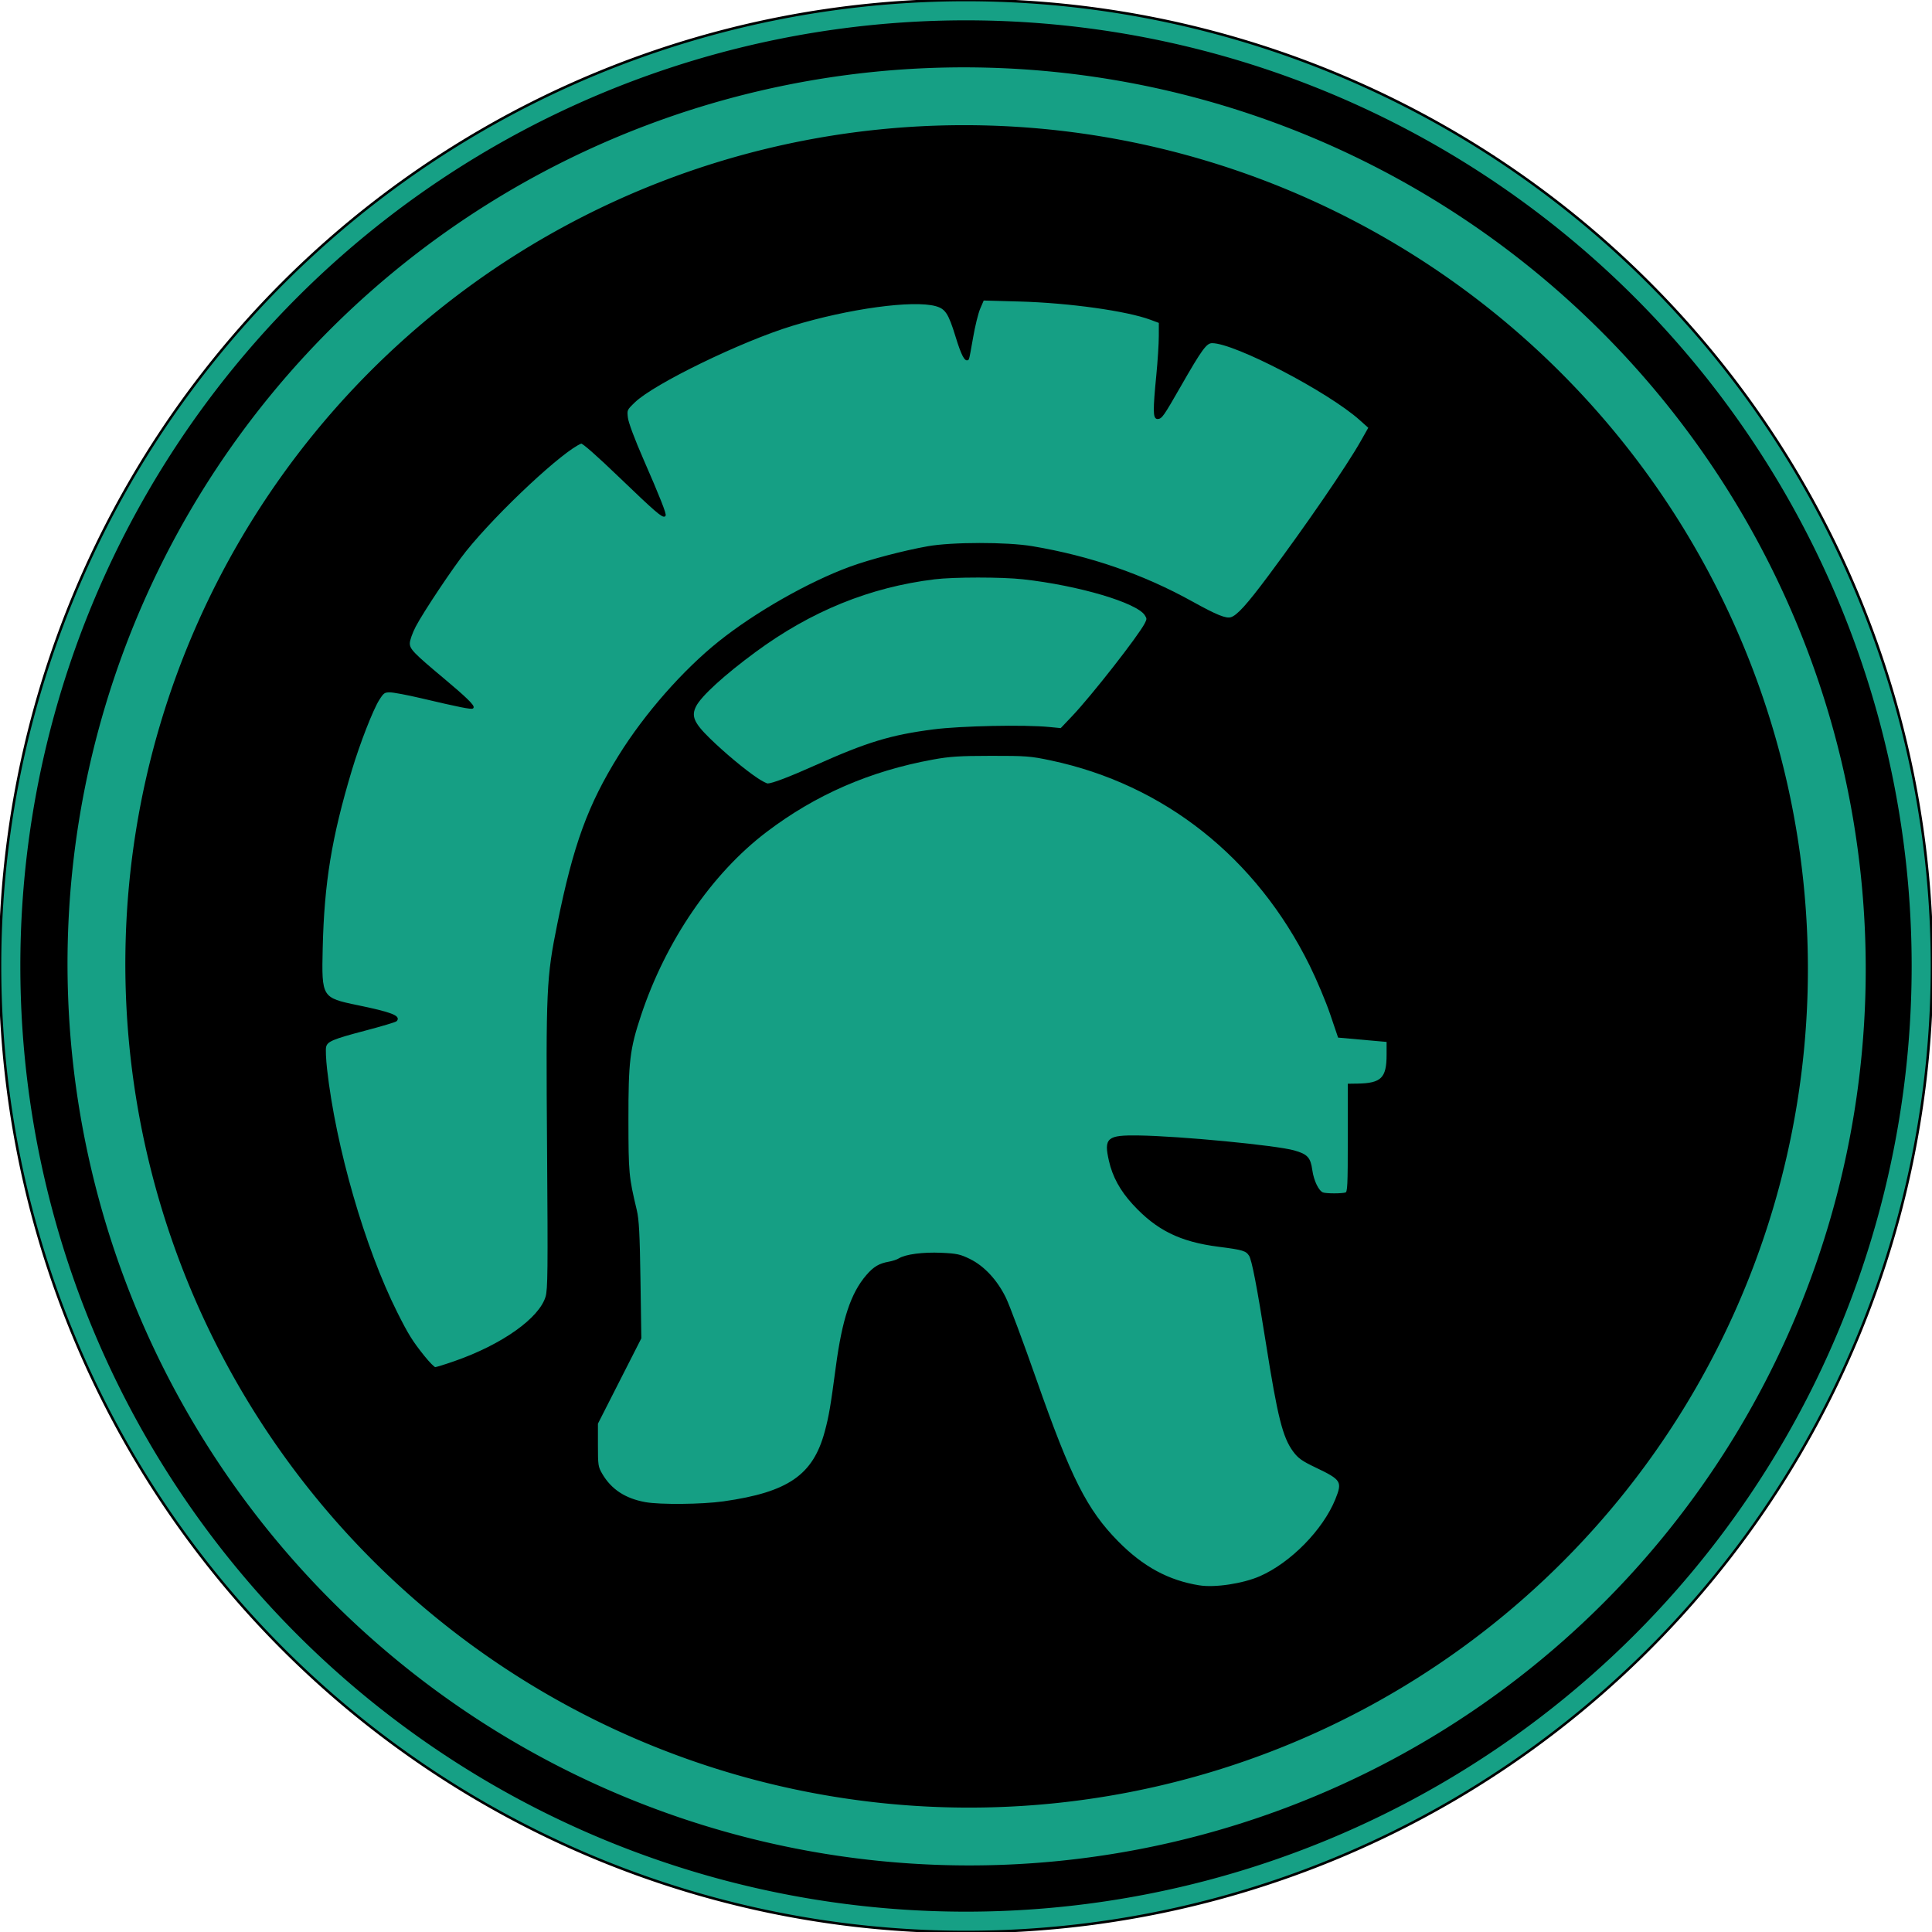 <?xml version="1.0" encoding="UTF-8" standalone="no"?>
<svg
   version="1.0"
   width="571pt"
   height="571pt"
   viewBox="0 0 571 571"
   preserveAspectRatio="xMidYMid"
   id="svg22"
   sodipodi:docname="trx_single_logo.svg"
   inkscape:version="1.2.2 (732a01da63, 2022-12-09, custom)"
   inkscape:export-filename="../1a133847/TRX_new.png"
   inkscape:export-xdpi="96"
   inkscape:export-ydpi="96"
   xmlns:inkscape="http://www.inkscape.org/namespaces/inkscape"
   xmlns:sodipodi="http://sodipodi.sourceforge.net/DTD/sodipodi-0.dtd"
   xmlns="http://www.w3.org/2000/svg"
   xmlns:svg="http://www.w3.org/2000/svg"
   xmlns:rdf="http://www.w3.org/1999/02/22-rdf-syntax-ns#"
   xmlns:cc="http://creativecommons.org/ns#"
   xmlns:dc="http://purl.org/dc/elements/1.1/">
  <defs
     id="defs26">
    <clipPath
       clipPathUnits="userSpaceOnUse"
       id="clipPath1067">
      <rect
         style="opacity:0.99;fill:#f2f2f2;fill-opacity:1;stroke:#000000;stroke-width:7.387;stroke-opacity:1"
         id="rect1069"
         width="5758.783"
         height="5820.431"
         x="543.329"
         y="-6403.645"
         transform="scale(1,-1)" />
    </clipPath>
  </defs>
  <sodipodi:namedview
     pagecolor="#ffffff"
     bordercolor="#666666"
     borderopacity="1"
     objecttolerance="10"
     gridtolerance="10"
     guidetolerance="10"
     inkscape:pageopacity="0"
     inkscape:pageshadow="2"
     inkscape:window-width="1846"
     inkscape:window-height="1016"
     id="namedview24"
     showgrid="false"
     inkscape:snap-text-baseline="true"
     inkscape:zoom="0.93517813"
     inkscape:cx="292.99231"
     inkscape:cy="389.76532"
     inkscape:window-x="74"
     inkscape:window-y="27"
     inkscape:window-maximized="1"
     inkscape:current-layer="layer4"
     inkscape:showpageshadow="2"
     inkscape:pagecheckerboard="0"
     inkscape:deskcolor="#d1d1d1"
     inkscape:document-units="pt" />
  <g
     inkscape:groupmode="layer"
     id="layer4"
     inkscape:label="Black"
     style="display:inline">
    <circle
       style="display:inline;fill:#000000;fill-opacity:1;fill-rule:nonzero;stroke:none;stroke-width:0.754"
       id="path2600"
       cx="285.5"
       cy="285.5"
       r="285.5"
       inkscape:label="Background" />
  </g>
  <g
     inkscape:groupmode="layer"
     id="layer5"
     inkscape:label="Green outline"
     style="stroke:none;fill:#000000;fill-opacity:1">
    <path
       id="path4402"
       style="fill:#16a085;fill-opacity:1;fill-rule:nonzero;stroke:none;stroke-width:0.662"
       d="M 293.426 10.936 A 265.627 265.583 6.3866565e-12 0 0 27.8 276.518 A 265.627 265.583 6.3866565e-12 0 0 293.426 542.102 A 265.627 265.583 6.3866565e-12 0 0 559.053 276.518 A 265.627 265.583 6.3866565e-12 0 0 293.426 10.936 z M 293.425 28.019 A 248.5 248.541 90 0 1 541.968 276.519 A 248.5 248.541 90 0 1 293.426 525.018 A 248.5 248.541 90 0 1 44.885 276.519 A 248.5 248.541 90 0 1 293.425 28.019 z "
       transform="matrix(1,0.031,-0.028,1,0,0)"
       inkscape:label="Inner circle" />
    <path
       id="path2600-7"
       style="display:inline;fill:#16a085;fill-opacity:1;fill-rule:nonzero;stroke:#000000;stroke-width:0.75;stroke-opacity:1;stroke-dasharray:none"
       d="M 285.5 0 A 285.5 285.5 0 0 0 0 285.5 A 285.5 285.5 0 0 0 285.5 571 A 285.5 285.5 0 0 0 571 285.5 A 285.5 285.5 0 0 0 285.5 0 z M 285.5 6.385 A 279.114 279.114 0 0 1 564.614 285.5 A 279.114 279.114 0 0 1 285.5 564.614 A 279.114 279.114 0 0 1 6.385 285.5 A 279.114 279.114 0 0 1 285.5 6.385 z "
       inkscape:label="Outer circle" />
  </g>
  <g
     inkscape:groupmode="layer"
     id="layer3"
     inkscape:label="Helmet"
     style="display:inline">
    <path
       style="display:inline;opacity:0.99;fill:#16a085;fill-opacity:1;stroke:#000000;stroke-width:0.499;stroke-opacity:1"
       d="m 354.457,468.799 c -9.202,-1.473 -16.763,-5.57 -24.181,-13.104 -9.213,-9.357 -14.007,-18.843 -24.167,-47.822 -3.919,-11.179 -7.994,-22.093 -9.054,-24.254 -2.541,-5.177 -6.314,-9.243 -10.48,-11.294 -2.838,-1.397 -3.849,-1.615 -8.428,-1.819 -5.357,-0.238 -10.482,0.435 -12.392,1.629 -0.573,0.358 -1.932,0.808 -3.019,0.999 -2.822,0.497 -4.395,1.433 -6.494,3.864 -4.563,5.286 -7.102,12.935 -8.981,27.061 -1.564,11.75 -2.035,14.505 -3.268,19.095 -3.48,12.954 -10.931,18.1 -30.134,20.814 -6.38,0.902 -18.786,1.024 -23.171,0.229 -5.983,-1.085 -10.169,-3.827 -12.879,-8.436 -1.27,-2.16 -1.343,-2.634 -1.343,-8.67 v -6.385 l 6.415,-12.612 6.415,-12.612 -0.255,-17.15 c -0.202,-13.597 -0.427,-17.873 -1.086,-20.64 -2.357,-9.899 -2.457,-10.978 -2.474,-26.674 -0.019,-17.369 0.424,-21.034 3.746,-31.021 7.335,-22.049 20.951,-41.957 37.098,-54.242 14.56,-11.078 30.654,-18.091 49.359,-21.509 4.99,-0.912 7.844,-1.095 17.201,-1.106 10.36,-0.012 11.714,0.092 17.699,1.358 33.557,7.096 60.902,28.755 76.705,60.756 2.07,4.192 4.799,10.672 6.064,14.399 l 2.3,6.777 7.199,0.641 7.199,0.641 -7.5e-4,4.049 c -0.002,6.953 -1.704,8.636 -8.849,8.745 l -2.617,0.04 v 15.901 c 0,14.04 -0.092,15.937 -0.789,16.204 -1.016,0.39 -5.875,0.393 -6.888,0.004 -1.367,-0.525 -2.853,-3.581 -3.307,-6.8 -0.513,-3.639 -1.309,-4.505 -5.154,-5.607 -5.234,-1.5 -33.914,-4.254 -45.934,-4.411 -9.194,-0.12 -10.026,0.582 -8.532,7.195 1.051,4.652 3.258,8.691 6.954,12.725 6.978,7.615 13.881,11.026 25.254,12.48 7.203,0.921 8.159,1.209 9.18,2.768 0.839,1.282 2.35,9.107 5.034,26.073 3.431,21.686 4.924,27.632 7.981,31.775 1.444,1.957 2.568,2.752 6.603,4.673 7.659,3.644 8.072,4.324 5.89,9.694 -3.688,9.075 -13.268,18.839 -22.419,22.85 -5.034,2.206 -13.367,3.47 -17.995,2.729 z"
       id="path903"
       inkscape:connector-curvature="0" />
    <path
       style="display:inline;opacity:0.99;fill:#16a085;fill-opacity:1;stroke:#000000;stroke-width:0.499;stroke-opacity:1"
       d="m 223.643,230.097 c -3.789,-2.55 -9.667,-7.458 -14.027,-11.712 -4.788,-4.672 -5.655,-6.758 -4.076,-9.808 1.583,-3.059 8.361,-9.246 17.543,-16.013 16.512,-12.17 33.885,-19.236 53.098,-21.597 5.652,-0.694 19.95,-0.698 26.175,-0.006 16.497,1.833 33.695,6.921 36.172,10.701 0.713,1.087 0.714,1.344 0.017,2.693 -1.959,3.788 -15.734,21.389 -21.468,27.431 l -3.481,3.668 -3.482,-0.343 c -7.34,-0.723 -26.121,-0.338 -34.182,0.702 -12.612,1.626 -19.616,3.754 -34.9,10.604 -7.686,3.444 -12.782,5.384 -14.144,5.384 -0.392,0 -1.853,-0.767 -3.245,-1.703 z"
       id="path901"
       inkscape:connector-curvature="0" />
    <path
       style="display:inline;opacity:0.99;fill:#16a085;fill-opacity:1;stroke:#000000;stroke-width:0.499;stroke-opacity:1"
       d="m 125.269,400.942 c -3.566,-4.448 -4.782,-6.403 -8.095,-13.009 -9.598,-19.139 -18.165,-48.831 -20.76,-71.959 -0.328,-2.926 -0.453,-5.895 -0.277,-6.597 0.449,-1.788 1.996,-2.447 11.837,-5.037 4.756,-1.252 8.843,-2.473 9.084,-2.714 1.212,-1.212 -1.641,-2.291 -11.351,-4.292 -10.808,-2.227 -10.932,-2.429 -10.58,-17.173 0.461,-19.327 2.656,-32.706 8.631,-52.6 2.387,-7.947 6.274,-17.916 8.122,-20.831 1.348,-2.126 1.673,-2.353 3.373,-2.351 1.034,7.5e-4 5.246,0.796 9.359,1.766 11.012,2.597 14.75,3.343 15.084,3.008 0.462,-0.462 -2.074,-2.94 -8.603,-8.403 -9.135,-7.643 -10.221,-8.775 -10.221,-10.65 0,-0.883 0.796,-3.136 1.769,-5.007 2.23,-4.287 11.211,-17.739 14.92,-22.347 9.475,-11.772 28.94,-29.919 34.21,-31.893 0.44,-0.165 4.782,3.659 11.602,10.217 10.269,9.875 12.555,11.85 13.096,11.31 0.338,-0.338 -1.677,-5.447 -6.51,-16.503 -2.612,-5.975 -4.45,-10.889 -4.625,-12.362 -0.285,-2.411 -0.256,-2.477 2.159,-4.804 5.705,-5.499 31.493,-18.034 46.556,-22.631 16.702,-5.097 35.794,-7.713 42.565,-5.833 2.961,0.822 3.925,2.29 6.042,9.2 1.661,5.421 2.71,7.432 3.468,6.648 0.099,-0.102 0.646,-2.94 1.216,-6.306 0.57,-3.366 1.53,-7.268 2.134,-8.671 l 1.097,-2.551 10.752,0.297 c 14.672,0.405 31.769,2.793 38.797,5.419 l 2.618,0.978 -0.006,4.077 c -0.004,2.243 -0.335,7.443 -0.738,11.556 -1.013,10.352 -0.99,12.718 0.121,12.698 1.112,-0.02 1.591,-0.707 6.604,-9.457 6.392,-11.159 7.719,-12.963 9.531,-12.963 6.724,0 34.429,14.434 43.78,22.809 l 2.677,2.397 -2.393,4.223 c -4.147,7.32 -16.156,24.818 -27.194,39.622 -6.438,8.635 -9.357,11.856 -11.262,12.427 -1.567,0.47 -4.313,-0.636 -11.593,-4.669 -14.568,-8.071 -30.077,-13.429 -47.219,-16.315 -7.48,-1.259 -23.749,-1.243 -30.861,0.032 -7.172,1.285 -17.167,3.913 -22.934,6.03 -12.22,4.485 -27.891,13.407 -38.64,22 -10.587,8.463 -21.867,21.301 -29.519,33.595 -9.121,14.653 -13.393,26.362 -18.103,49.608 -3.27,16.144 -3.409,19.172 -3.057,66.878 0.263,35.691 0.205,41.278 -0.452,43.49 -1.918,6.459 -12.992,14.312 -27.115,19.227 -2.812,0.979 -5.403,1.78 -5.756,1.78 -0.354,0 -1.857,-1.514 -3.341,-3.365 z"
       id="path899"
       inkscape:connector-curvature="0" />
  </g>
</svg>

